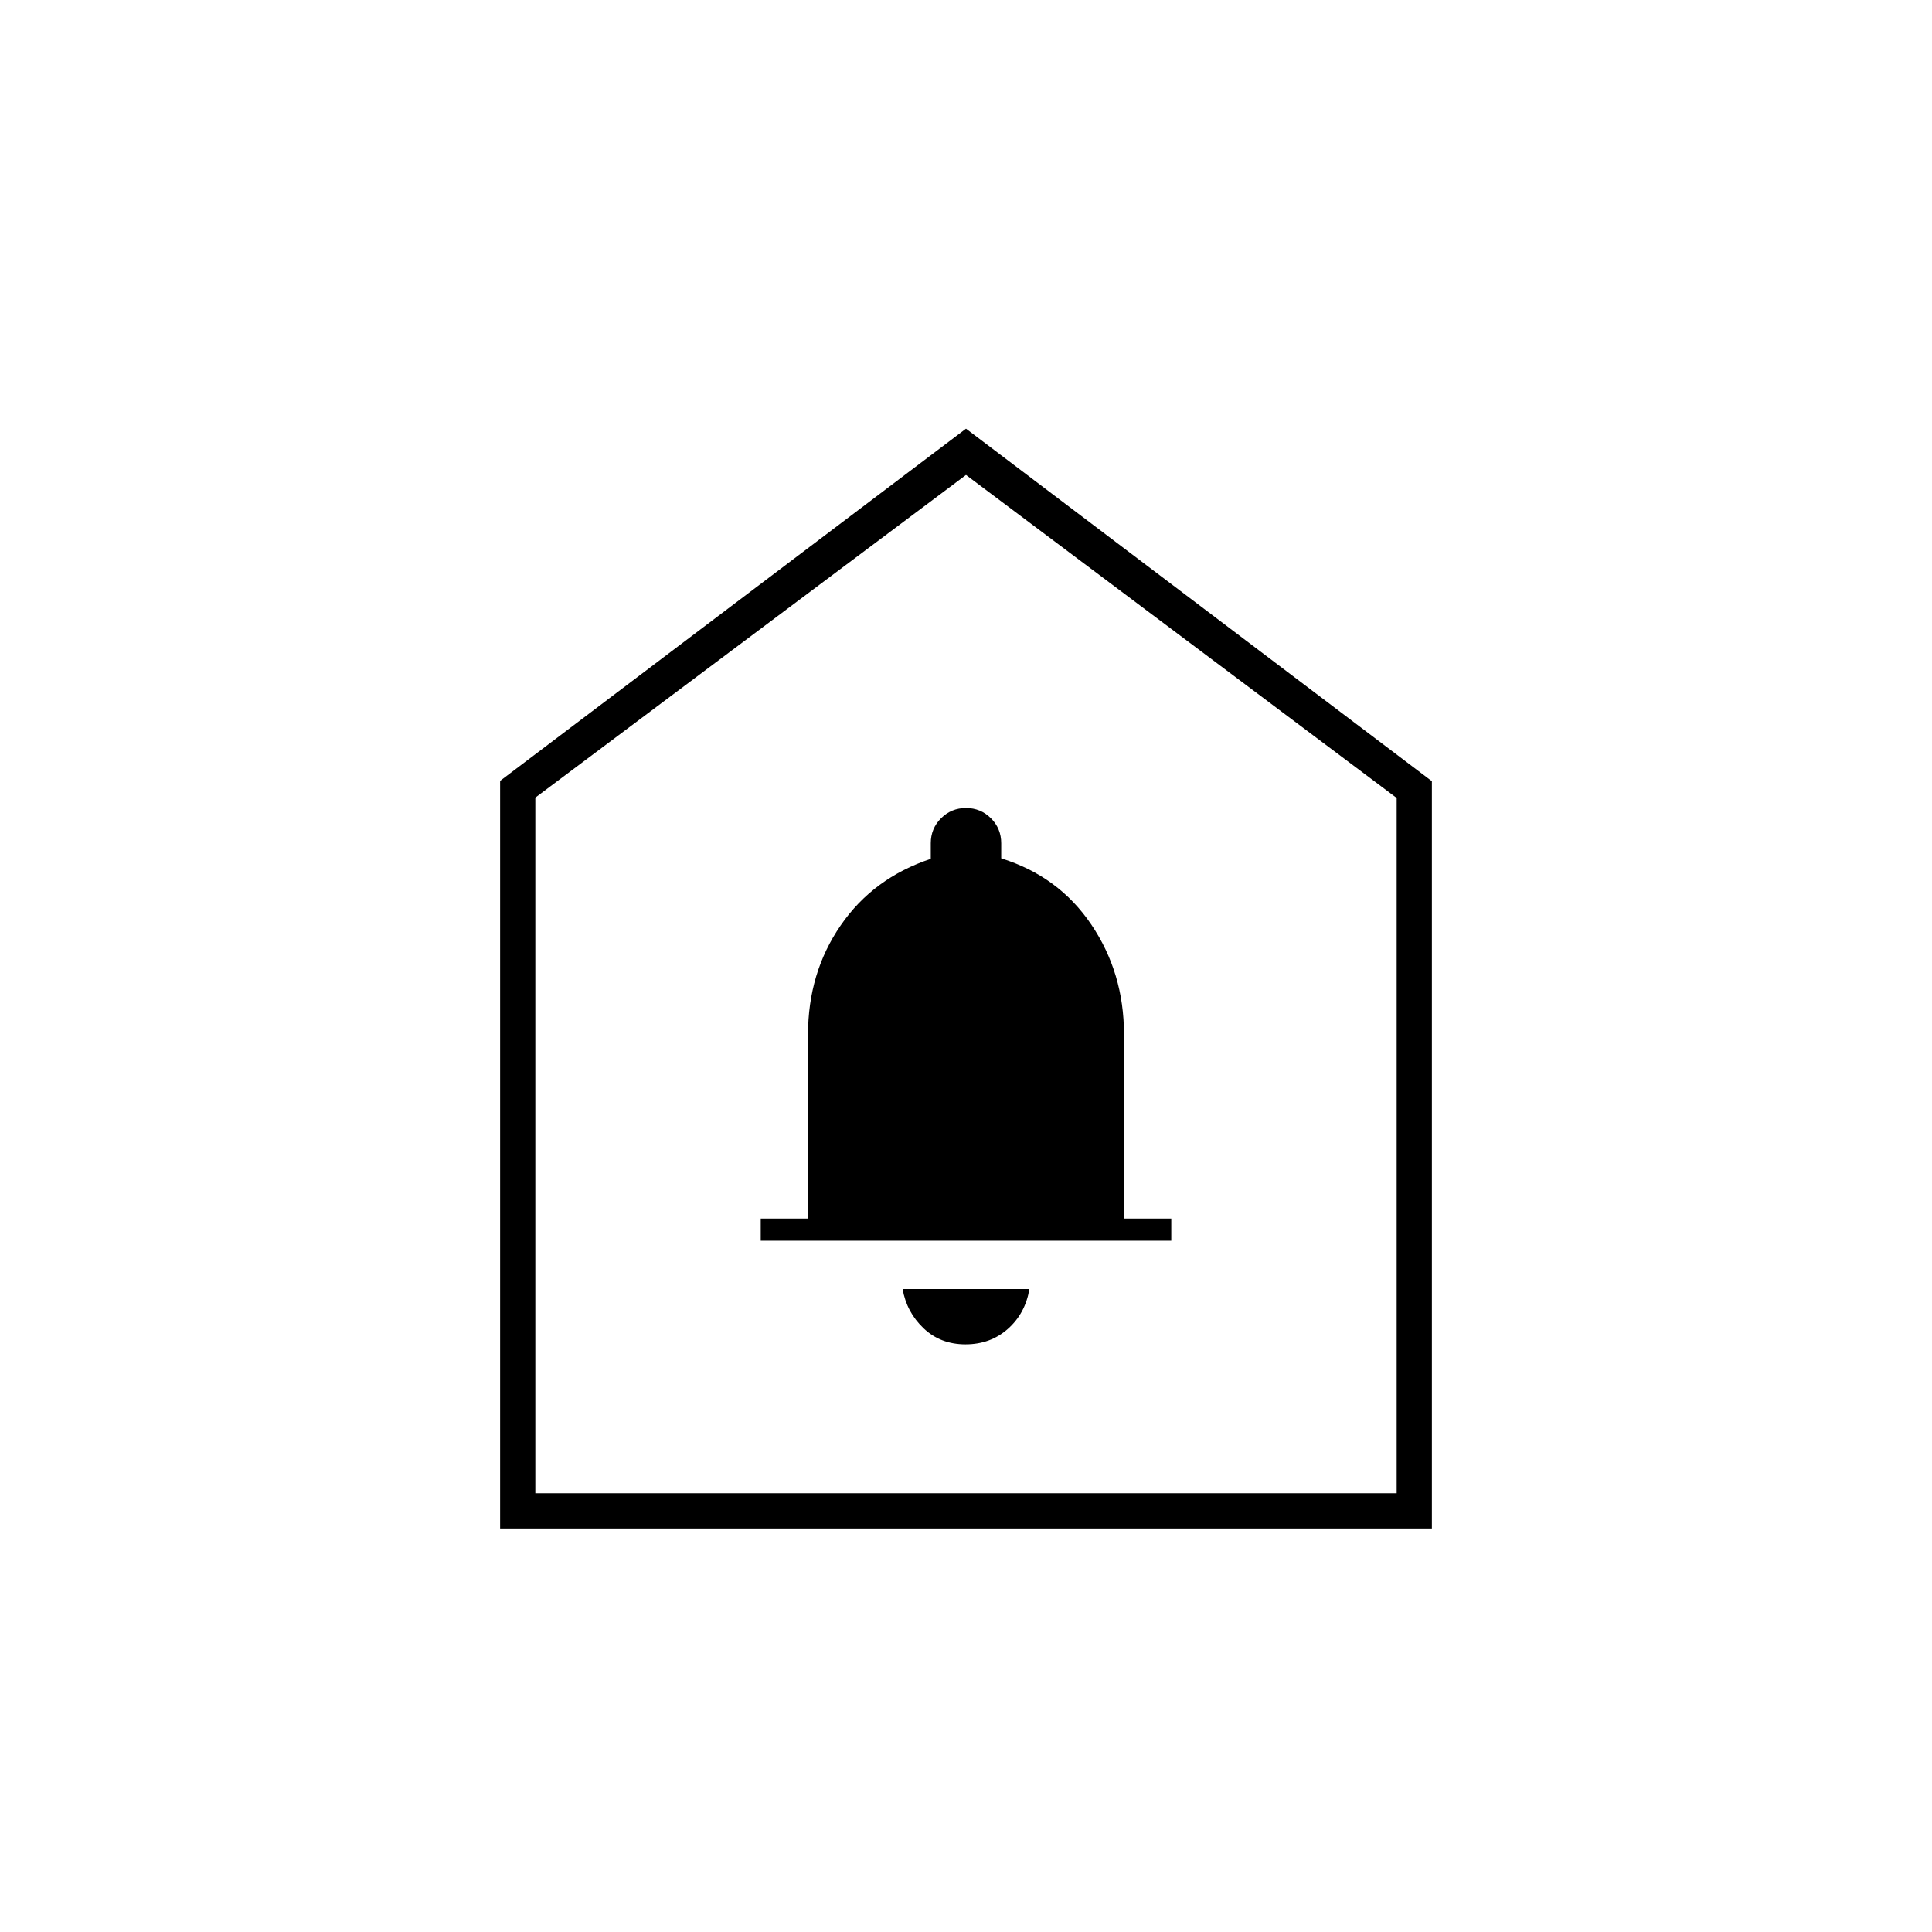 <svg xmlns="http://www.w3.org/2000/svg" height="20" viewBox="0 -960 960 960" width="20"><path d="M479.74-292q12.42 0 21.09-7.71 8.67-7.7 10.67-19.79h-63q2 11.5 10.41 19.5 8.4 8 20.83 8ZM378-343.5h204v-11h-23.5v-91.65q0-30.39-16.23-54.43-16.24-24.04-44.77-32.92v-7.5q0-7.3-5.1-12.4-5.1-5.1-12.4-5.1-7.3 0-12.4 5.1-5.1 5.1-5.1 12.4v7.75q-28.57 9.51-44.78 33.08-16.22 23.56-16.22 54.2v91.47H378v11Zm-129.5 143V-572L480-747l231.5 175.17v371.33h-463ZM266-218h428v-345.5L480-724 266-563.67V-218Zm214-253Z"/></svg>